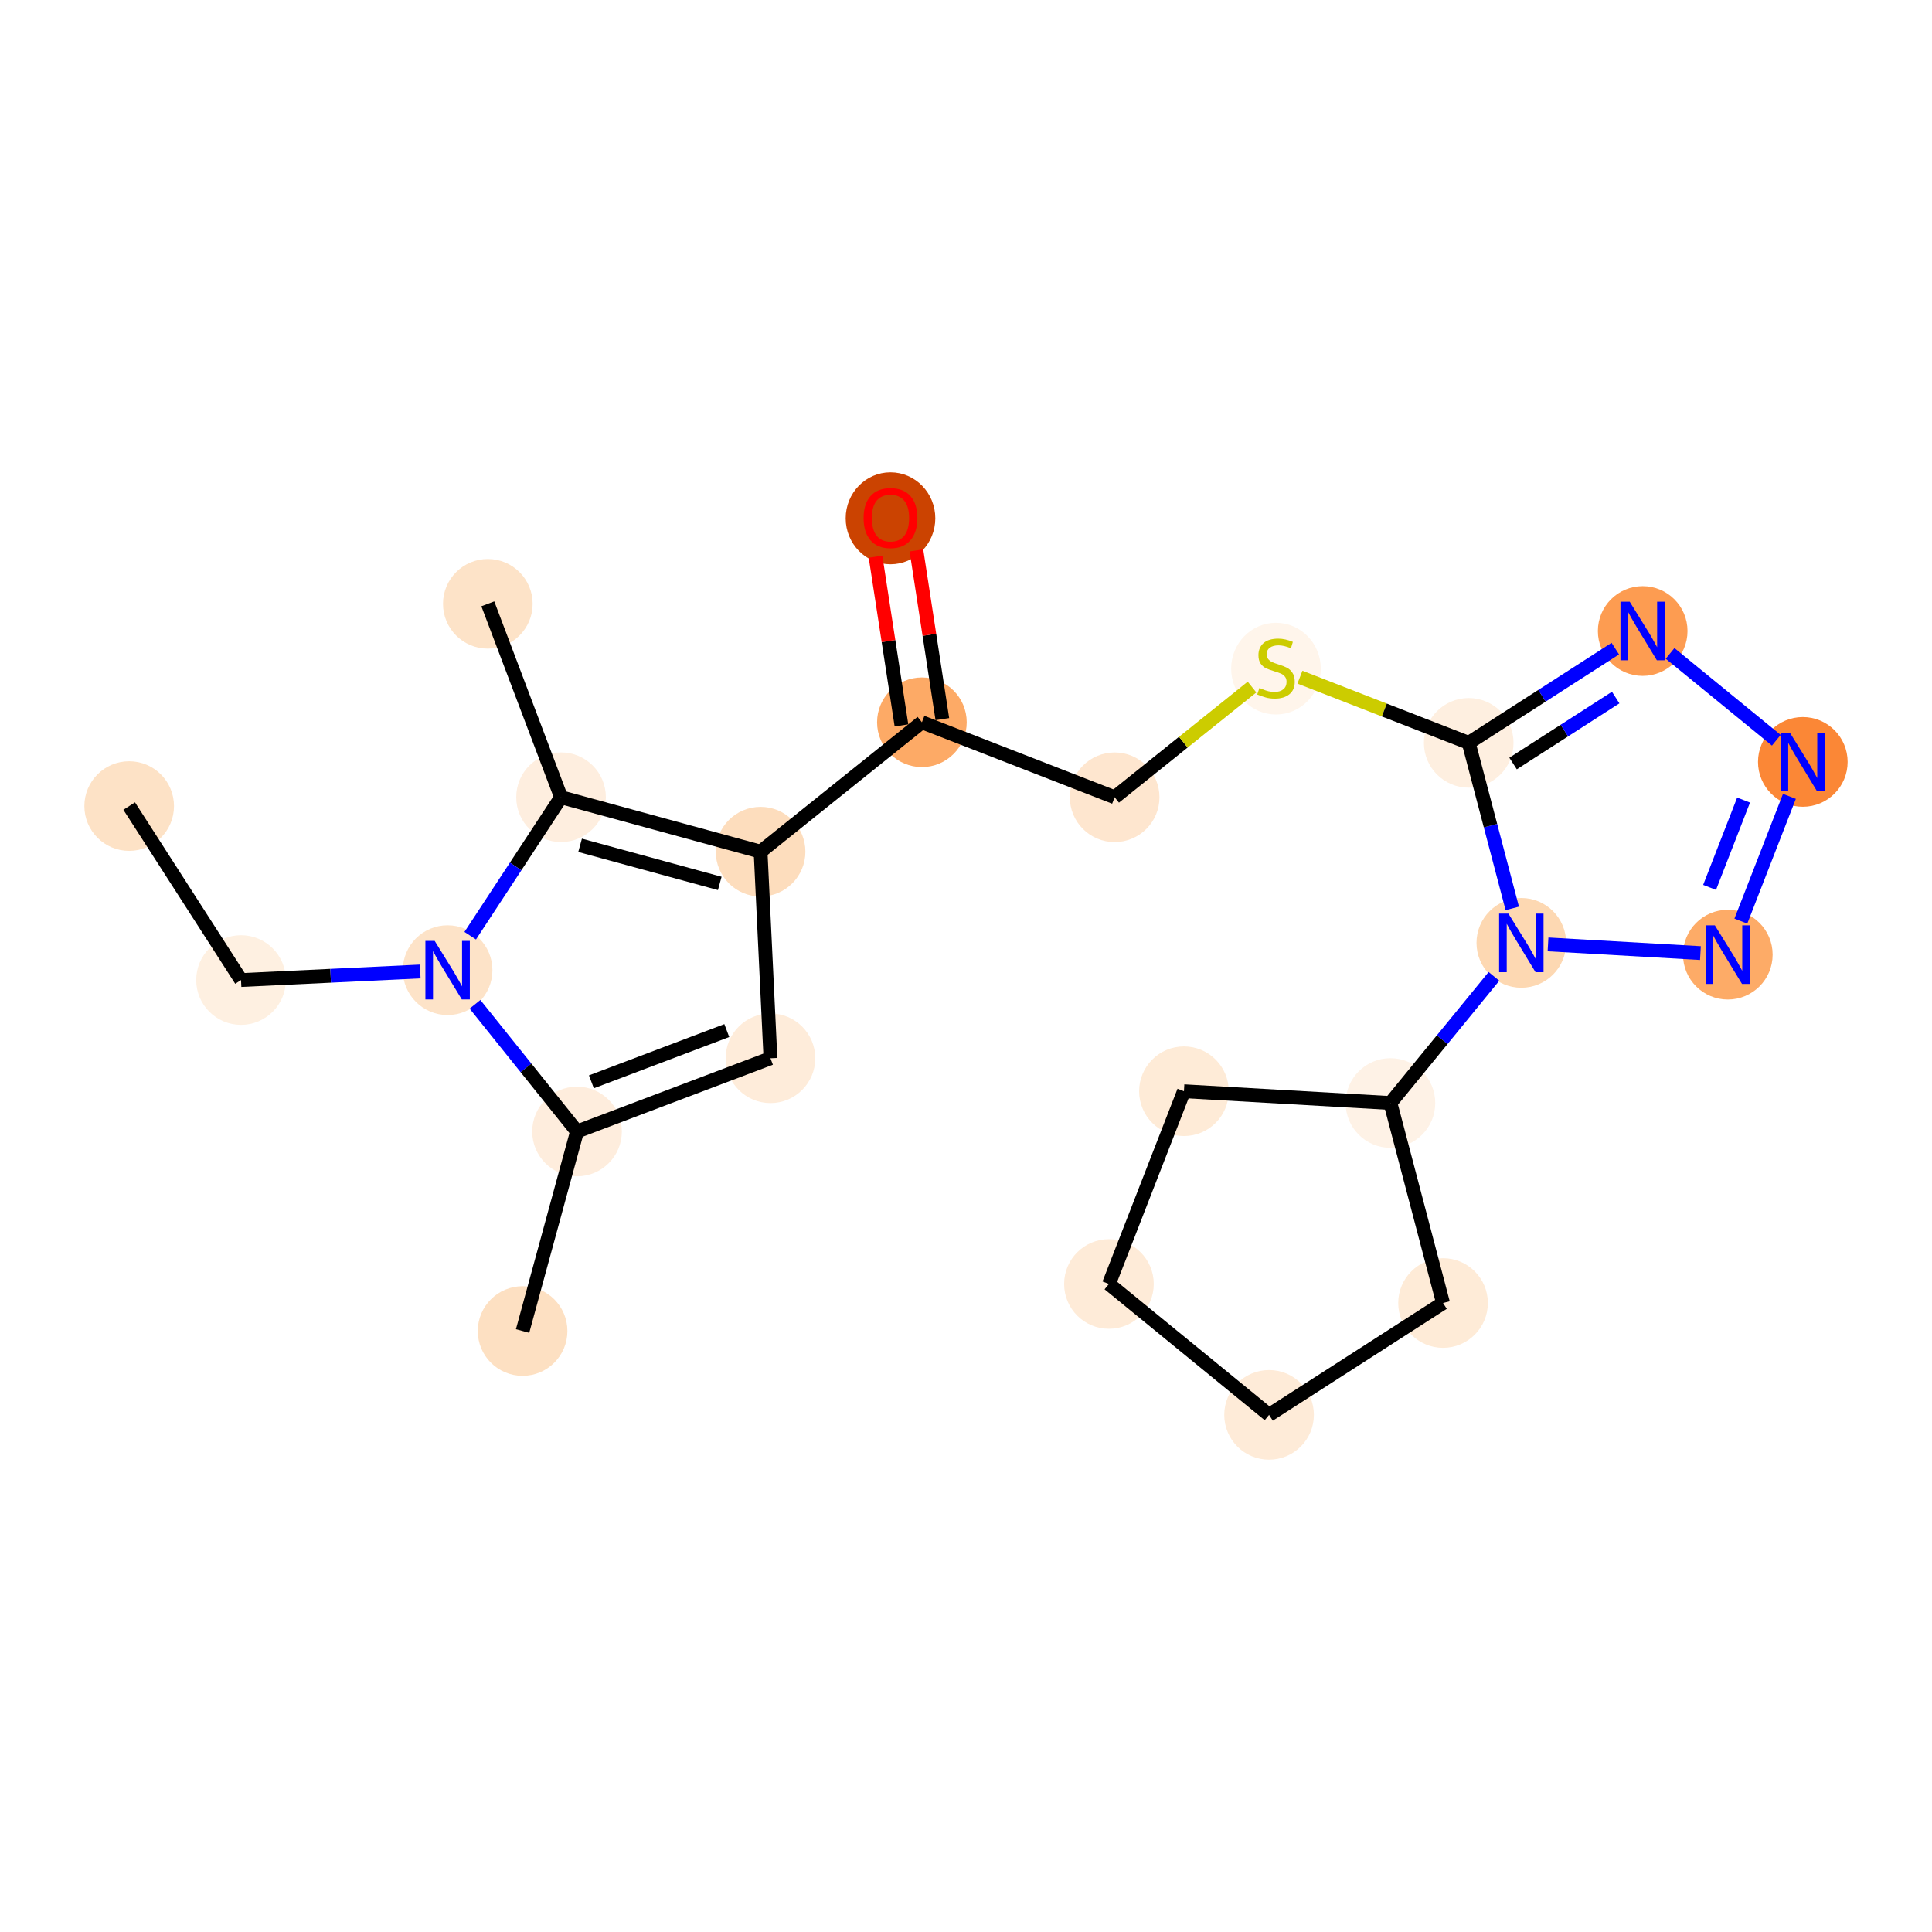 <?xml version='1.0' encoding='iso-8859-1'?>
<svg version='1.1' baseProfile='full'
              xmlns='http://www.w3.org/2000/svg'
                      xmlns:rdkit='http://www.rdkit.org/xml'
                      xmlns:xlink='http://www.w3.org/1999/xlink'
                  xml:space='preserve'
width='280px' height='280px' viewBox='0 0 280 280'>
<!-- END OF HEADER -->
<rect style='opacity:1.0;fill:#FFFFFF;stroke:none' width='280' height='280' x='0' y='0'> </rect>
<ellipse cx='18.722' cy='116.822' rx='5.995' ry='5.995'  style='fill:#FDE2C6;fill-rule:evenodd;stroke:#FDE2C6;stroke-width:1.0px;stroke-linecap:butt;stroke-linejoin:miter;stroke-opacity:1' />
<ellipse cx='34.931' cy='142.035' rx='5.995' ry='5.995'  style='fill:#FEF0E1;fill-rule:evenodd;stroke:#FEF0E1;stroke-width:1.0px;stroke-linecap:butt;stroke-linejoin:miter;stroke-opacity:1' />
<ellipse cx='64.871' cy='140.604' rx='5.995' ry='6.002'  style='fill:#FDE3C8;fill-rule:evenodd;stroke:#FDE3C8;stroke-width:1.0px;stroke-linecap:butt;stroke-linejoin:miter;stroke-opacity:1' />
<ellipse cx='83.627' cy='163.985' rx='5.995' ry='5.995'  style='fill:#FEEDDD;fill-rule:evenodd;stroke:#FEEDDD;stroke-width:1.0px;stroke-linecap:butt;stroke-linejoin:miter;stroke-opacity:1' />
<ellipse cx='75.737' cy='192.902' rx='5.995' ry='5.995'  style='fill:#FDE0C2;fill-rule:evenodd;stroke:#FDE0C2;stroke-width:1.0px;stroke-linecap:butt;stroke-linejoin:miter;stroke-opacity:1' />
<ellipse cx='111.66' cy='153.372' rx='5.995' ry='5.995'  style='fill:#FEECDA;fill-rule:evenodd;stroke:#FEECDA;stroke-width:1.0px;stroke-linecap:butt;stroke-linejoin:miter;stroke-opacity:1' />
<ellipse cx='110.229' cy='123.432' rx='5.995' ry='5.995'  style='fill:#FDDDBD;fill-rule:evenodd;stroke:#FDDDBD;stroke-width:1.0px;stroke-linecap:butt;stroke-linejoin:miter;stroke-opacity:1' />
<ellipse cx='133.609' cy='104.676' rx='5.995' ry='5.995'  style='fill:#FDAA66;fill-rule:evenodd;stroke:#FDAA66;stroke-width:1.0px;stroke-linecap:butt;stroke-linejoin:miter;stroke-opacity:1' />
<ellipse cx='129.057' cy='75.115' rx='5.995' ry='6.163'  style='fill:#CB4301;fill-rule:evenodd;stroke:#CB4301;stroke-width:1.0px;stroke-linecap:butt;stroke-linejoin:miter;stroke-opacity:1' />
<ellipse cx='161.543' cy='115.546' rx='5.995' ry='5.995'  style='fill:#FEE6CF;fill-rule:evenodd;stroke:#FEE6CF;stroke-width:1.0px;stroke-linecap:butt;stroke-linejoin:miter;stroke-opacity:1' />
<ellipse cx='184.924' cy='96.904' rx='5.995' ry='6.147'  style='fill:#FFF5EB;fill-rule:evenodd;stroke:#FFF5EB;stroke-width:1.0px;stroke-linecap:butt;stroke-linejoin:miter;stroke-opacity:1' />
<ellipse cx='212.857' cy='107.66' rx='5.995' ry='5.995'  style='fill:#FEEFE0;fill-rule:evenodd;stroke:#FEEFE0;stroke-width:1.0px;stroke-linecap:butt;stroke-linejoin:miter;stroke-opacity:1' />
<ellipse cx='238.071' cy='91.451' rx='5.995' ry='6.002'  style='fill:#FD9C51;fill-rule:evenodd;stroke:#FD9C51;stroke-width:1.0px;stroke-linecap:butt;stroke-linejoin:miter;stroke-opacity:1' />
<ellipse cx='261.278' cy='110.421' rx='5.995' ry='6.002'  style='fill:#FB8736;fill-rule:evenodd;stroke:#FB8736;stroke-width:1.0px;stroke-linecap:butt;stroke-linejoin:miter;stroke-opacity:1' />
<ellipse cx='250.408' cy='138.355' rx='5.995' ry='6.002'  style='fill:#FDAB67;fill-rule:evenodd;stroke:#FDAB67;stroke-width:1.0px;stroke-linecap:butt;stroke-linejoin:miter;stroke-opacity:1' />
<ellipse cx='220.482' cy='136.648' rx='5.995' ry='6.002'  style='fill:#FDD8B2;fill-rule:evenodd;stroke:#FDD8B2;stroke-width:1.0px;stroke-linecap:butt;stroke-linejoin:miter;stroke-opacity:1' />
<ellipse cx='201.512' cy='159.856' rx='5.995' ry='5.995'  style='fill:#FEF2E6;fill-rule:evenodd;stroke:#FEF2E6;stroke-width:1.0px;stroke-linecap:butt;stroke-linejoin:miter;stroke-opacity:1' />
<ellipse cx='209.137' cy='188.844' rx='5.995' ry='5.995'  style='fill:#FEEBD7;fill-rule:evenodd;stroke:#FEEBD7;stroke-width:1.0px;stroke-linecap:butt;stroke-linejoin:miter;stroke-opacity:1' />
<ellipse cx='183.923' cy='205.053' rx='5.995' ry='5.995'  style='fill:#FEEBD8;fill-rule:evenodd;stroke:#FEEBD8;stroke-width:1.0px;stroke-linecap:butt;stroke-linejoin:miter;stroke-opacity:1' />
<ellipse cx='160.716' cy='186.083' rx='5.995' ry='5.995'  style='fill:#FEEBD8;fill-rule:evenodd;stroke:#FEEBD8;stroke-width:1.0px;stroke-linecap:butt;stroke-linejoin:miter;stroke-opacity:1' />
<ellipse cx='171.586' cy='158.149' rx='5.995' ry='5.995'  style='fill:#FEEBD7;fill-rule:evenodd;stroke:#FEEBD7;stroke-width:1.0px;stroke-linecap:butt;stroke-linejoin:miter;stroke-opacity:1' />
<ellipse cx='81.312' cy='115.541' rx='5.995' ry='5.995'  style='fill:#FEEEDF;fill-rule:evenodd;stroke:#FEEEDF;stroke-width:1.0px;stroke-linecap:butt;stroke-linejoin:miter;stroke-opacity:1' />
<ellipse cx='70.699' cy='87.509' rx='5.995' ry='5.995'  style='fill:#FDE3C8;fill-rule:evenodd;stroke:#FDE3C8;stroke-width:1.0px;stroke-linecap:butt;stroke-linejoin:miter;stroke-opacity:1' />
<path class='bond-0 atom-0 atom-1' d='M 18.722,116.822 L 34.931,142.035' style='fill:none;fill-rule:evenodd;stroke:#000000;stroke-width:2.0px;stroke-linecap:butt;stroke-linejoin:miter;stroke-opacity:1' />
<path class='bond-1 atom-1 atom-2' d='M 34.931,142.035 L 47.917,141.415' style='fill:none;fill-rule:evenodd;stroke:#000000;stroke-width:2.0px;stroke-linecap:butt;stroke-linejoin:miter;stroke-opacity:1' />
<path class='bond-1 atom-1 atom-2' d='M 47.917,141.415 L 60.903,140.794' style='fill:none;fill-rule:evenodd;stroke:#0000FF;stroke-width:2.0px;stroke-linecap:butt;stroke-linejoin:miter;stroke-opacity:1' />
<path class='bond-2 atom-2 atom-3' d='M 68.84,145.551 L 76.234,154.768' style='fill:none;fill-rule:evenodd;stroke:#0000FF;stroke-width:2.0px;stroke-linecap:butt;stroke-linejoin:miter;stroke-opacity:1' />
<path class='bond-2 atom-2 atom-3' d='M 76.234,154.768 L 83.627,163.985' style='fill:none;fill-rule:evenodd;stroke:#000000;stroke-width:2.0px;stroke-linecap:butt;stroke-linejoin:miter;stroke-opacity:1' />
<path class='bond-22 atom-21 atom-2' d='M 81.312,115.541 L 74.73,125.576' style='fill:none;fill-rule:evenodd;stroke:#000000;stroke-width:2.0px;stroke-linecap:butt;stroke-linejoin:miter;stroke-opacity:1' />
<path class='bond-22 atom-21 atom-2' d='M 74.73,125.576 L 68.147,135.61' style='fill:none;fill-rule:evenodd;stroke:#0000FF;stroke-width:2.0px;stroke-linecap:butt;stroke-linejoin:miter;stroke-opacity:1' />
<path class='bond-3 atom-3 atom-4' d='M 83.627,163.985 L 75.737,192.902' style='fill:none;fill-rule:evenodd;stroke:#000000;stroke-width:2.0px;stroke-linecap:butt;stroke-linejoin:miter;stroke-opacity:1' />
<path class='bond-4 atom-3 atom-5' d='M 83.627,163.985 L 111.66,153.372' style='fill:none;fill-rule:evenodd;stroke:#000000;stroke-width:2.0px;stroke-linecap:butt;stroke-linejoin:miter;stroke-opacity:1' />
<path class='bond-4 atom-3 atom-5' d='M 85.71,156.786 L 105.332,149.357' style='fill:none;fill-rule:evenodd;stroke:#000000;stroke-width:2.0px;stroke-linecap:butt;stroke-linejoin:miter;stroke-opacity:1' />
<path class='bond-5 atom-5 atom-6' d='M 111.66,153.372 L 110.229,123.432' style='fill:none;fill-rule:evenodd;stroke:#000000;stroke-width:2.0px;stroke-linecap:butt;stroke-linejoin:miter;stroke-opacity:1' />
<path class='bond-6 atom-6 atom-7' d='M 110.229,123.432 L 133.609,104.676' style='fill:none;fill-rule:evenodd;stroke:#000000;stroke-width:2.0px;stroke-linecap:butt;stroke-linejoin:miter;stroke-opacity:1' />
<path class='bond-20 atom-6 atom-21' d='M 110.229,123.432 L 81.312,115.541' style='fill:none;fill-rule:evenodd;stroke:#000000;stroke-width:2.0px;stroke-linecap:butt;stroke-linejoin:miter;stroke-opacity:1' />
<path class='bond-20 atom-6 atom-21' d='M 104.313,128.032 L 84.071,122.508' style='fill:none;fill-rule:evenodd;stroke:#000000;stroke-width:2.0px;stroke-linecap:butt;stroke-linejoin:miter;stroke-opacity:1' />
<path class='bond-7 atom-7 atom-8' d='M 136.572,104.221 L 134.693,91.994' style='fill:none;fill-rule:evenodd;stroke:#000000;stroke-width:2.0px;stroke-linecap:butt;stroke-linejoin:miter;stroke-opacity:1' />
<path class='bond-7 atom-7 atom-8' d='M 134.693,91.994 L 132.814,79.768' style='fill:none;fill-rule:evenodd;stroke:#FF0000;stroke-width:2.0px;stroke-linecap:butt;stroke-linejoin:miter;stroke-opacity:1' />
<path class='bond-7 atom-7 atom-8' d='M 130.647,105.131 L 128.768,92.905' style='fill:none;fill-rule:evenodd;stroke:#000000;stroke-width:2.0px;stroke-linecap:butt;stroke-linejoin:miter;stroke-opacity:1' />
<path class='bond-7 atom-7 atom-8' d='M 128.768,92.905 L 126.889,80.678' style='fill:none;fill-rule:evenodd;stroke:#FF0000;stroke-width:2.0px;stroke-linecap:butt;stroke-linejoin:miter;stroke-opacity:1' />
<path class='bond-8 atom-7 atom-9' d='M 133.609,104.676 L 161.543,115.546' style='fill:none;fill-rule:evenodd;stroke:#000000;stroke-width:2.0px;stroke-linecap:butt;stroke-linejoin:miter;stroke-opacity:1' />
<path class='bond-9 atom-9 atom-10' d='M 161.543,115.546 L 171.498,107.56' style='fill:none;fill-rule:evenodd;stroke:#000000;stroke-width:2.0px;stroke-linecap:butt;stroke-linejoin:miter;stroke-opacity:1' />
<path class='bond-9 atom-9 atom-10' d='M 171.498,107.56 L 181.453,99.574' style='fill:none;fill-rule:evenodd;stroke:#CCCC00;stroke-width:2.0px;stroke-linecap:butt;stroke-linejoin:miter;stroke-opacity:1' />
<path class='bond-10 atom-10 atom-11' d='M 188.395,98.141 L 200.626,102.9' style='fill:none;fill-rule:evenodd;stroke:#CCCC00;stroke-width:2.0px;stroke-linecap:butt;stroke-linejoin:miter;stroke-opacity:1' />
<path class='bond-10 atom-10 atom-11' d='M 200.626,102.9 L 212.857,107.66' style='fill:none;fill-rule:evenodd;stroke:#000000;stroke-width:2.0px;stroke-linecap:butt;stroke-linejoin:miter;stroke-opacity:1' />
<path class='bond-11 atom-11 atom-12' d='M 212.857,107.66 L 223.48,100.831' style='fill:none;fill-rule:evenodd;stroke:#000000;stroke-width:2.0px;stroke-linecap:butt;stroke-linejoin:miter;stroke-opacity:1' />
<path class='bond-11 atom-11 atom-12' d='M 223.48,100.831 L 234.102,94.002' style='fill:none;fill-rule:evenodd;stroke:#0000FF;stroke-width:2.0px;stroke-linecap:butt;stroke-linejoin:miter;stroke-opacity:1' />
<path class='bond-11 atom-11 atom-12' d='M 219.286,110.654 L 226.722,105.874' style='fill:none;fill-rule:evenodd;stroke:#000000;stroke-width:2.0px;stroke-linecap:butt;stroke-linejoin:miter;stroke-opacity:1' />
<path class='bond-11 atom-11 atom-12' d='M 226.722,105.874 L 234.157,101.094' style='fill:none;fill-rule:evenodd;stroke:#0000FF;stroke-width:2.0px;stroke-linecap:butt;stroke-linejoin:miter;stroke-opacity:1' />
<path class='bond-23 atom-15 atom-11' d='M 219.169,131.655 L 216.013,119.657' style='fill:none;fill-rule:evenodd;stroke:#0000FF;stroke-width:2.0px;stroke-linecap:butt;stroke-linejoin:miter;stroke-opacity:1' />
<path class='bond-23 atom-15 atom-11' d='M 216.013,119.657 L 212.857,107.66' style='fill:none;fill-rule:evenodd;stroke:#000000;stroke-width:2.0px;stroke-linecap:butt;stroke-linejoin:miter;stroke-opacity:1' />
<path class='bond-12 atom-12 atom-13' d='M 242.039,94.695 L 257.437,107.282' style='fill:none;fill-rule:evenodd;stroke:#0000FF;stroke-width:2.0px;stroke-linecap:butt;stroke-linejoin:miter;stroke-opacity:1' />
<path class='bond-13 atom-13 atom-14' d='M 259.335,115.415 L 252.299,133.495' style='fill:none;fill-rule:evenodd;stroke:#0000FF;stroke-width:2.0px;stroke-linecap:butt;stroke-linejoin:miter;stroke-opacity:1' />
<path class='bond-13 atom-13 atom-14' d='M 252.693,115.953 L 247.767,128.609' style='fill:none;fill-rule:evenodd;stroke:#0000FF;stroke-width:2.0px;stroke-linecap:butt;stroke-linejoin:miter;stroke-opacity:1' />
<path class='bond-14 atom-14 atom-15' d='M 246.439,138.128 L 224.351,136.869' style='fill:none;fill-rule:evenodd;stroke:#0000FF;stroke-width:2.0px;stroke-linecap:butt;stroke-linejoin:miter;stroke-opacity:1' />
<path class='bond-15 atom-15 atom-16' d='M 216.514,141.503 L 209.013,150.68' style='fill:none;fill-rule:evenodd;stroke:#0000FF;stroke-width:2.0px;stroke-linecap:butt;stroke-linejoin:miter;stroke-opacity:1' />
<path class='bond-15 atom-15 atom-16' d='M 209.013,150.68 L 201.512,159.856' style='fill:none;fill-rule:evenodd;stroke:#000000;stroke-width:2.0px;stroke-linecap:butt;stroke-linejoin:miter;stroke-opacity:1' />
<path class='bond-16 atom-16 atom-17' d='M 201.512,159.856 L 209.137,188.844' style='fill:none;fill-rule:evenodd;stroke:#000000;stroke-width:2.0px;stroke-linecap:butt;stroke-linejoin:miter;stroke-opacity:1' />
<path class='bond-24 atom-20 atom-16' d='M 171.586,158.149 L 201.512,159.856' style='fill:none;fill-rule:evenodd;stroke:#000000;stroke-width:2.0px;stroke-linecap:butt;stroke-linejoin:miter;stroke-opacity:1' />
<path class='bond-17 atom-17 atom-18' d='M 209.137,188.844 L 183.923,205.053' style='fill:none;fill-rule:evenodd;stroke:#000000;stroke-width:2.0px;stroke-linecap:butt;stroke-linejoin:miter;stroke-opacity:1' />
<path class='bond-18 atom-18 atom-19' d='M 183.923,205.053 L 160.716,186.083' style='fill:none;fill-rule:evenodd;stroke:#000000;stroke-width:2.0px;stroke-linecap:butt;stroke-linejoin:miter;stroke-opacity:1' />
<path class='bond-19 atom-19 atom-20' d='M 160.716,186.083 L 171.586,158.149' style='fill:none;fill-rule:evenodd;stroke:#000000;stroke-width:2.0px;stroke-linecap:butt;stroke-linejoin:miter;stroke-opacity:1' />
<path class='bond-21 atom-21 atom-22' d='M 81.312,115.541 L 70.699,87.509' style='fill:none;fill-rule:evenodd;stroke:#000000;stroke-width:2.0px;stroke-linecap:butt;stroke-linejoin:miter;stroke-opacity:1' />
<path  class='atom-2' d='M 62.995 136.36
L 65.777 140.856
Q 66.052 141.3, 66.496 142.103
Q 66.94 142.906, 66.964 142.954
L 66.964 136.36
L 68.091 136.36
L 68.091 144.848
L 66.928 144.848
L 63.942 139.933
Q 63.594 139.357, 63.223 138.698
Q 62.863 138.038, 62.755 137.835
L 62.755 144.848
L 61.652 144.848
L 61.652 136.36
L 62.995 136.36
' fill='#0000FF'/>
<path  class='atom-8' d='M 125.16 75.073
Q 125.16 73.035, 126.167 71.896
Q 127.174 70.757, 129.057 70.757
Q 130.939 70.757, 131.946 71.896
Q 132.953 73.035, 132.953 75.073
Q 132.953 77.136, 131.934 78.311
Q 130.915 79.474, 129.057 79.474
Q 127.186 79.474, 126.167 78.311
Q 125.16 77.148, 125.16 75.073
M 129.057 78.514
Q 130.351 78.514, 131.047 77.651
Q 131.754 76.776, 131.754 75.073
Q 131.754 73.407, 131.047 72.568
Q 130.351 71.716, 129.057 71.716
Q 127.762 71.716, 127.054 72.556
Q 126.359 73.395, 126.359 75.073
Q 126.359 76.788, 127.054 77.651
Q 127.762 78.514, 129.057 78.514
' fill='#FF0000'/>
<path  class='atom-10' d='M 182.526 99.704
Q 182.622 99.739, 183.017 99.907
Q 183.413 100.075, 183.845 100.183
Q 184.288 100.279, 184.72 100.279
Q 185.523 100.279, 185.991 99.895
Q 186.458 99.5, 186.458 98.816
Q 186.458 98.349, 186.219 98.061
Q 185.991 97.773, 185.631 97.617
Q 185.271 97.461, 184.672 97.282
Q 183.917 97.054, 183.461 96.838
Q 183.017 96.622, 182.694 96.166
Q 182.382 95.711, 182.382 94.944
Q 182.382 93.876, 183.101 93.217
Q 183.833 92.558, 185.271 92.558
Q 186.255 92.558, 187.37 93.025
L 187.094 93.948
Q 186.075 93.529, 185.307 93.529
Q 184.48 93.529, 184.025 93.876
Q 183.569 94.212, 183.581 94.8
Q 183.581 95.255, 183.809 95.531
Q 184.049 95.807, 184.384 95.963
Q 184.732 96.119, 185.307 96.298
Q 186.075 96.538, 186.53 96.778
Q 186.986 97.018, 187.31 97.509
Q 187.645 97.989, 187.645 98.816
Q 187.645 99.991, 186.854 100.627
Q 186.075 101.25, 184.768 101.25
Q 184.013 101.25, 183.437 101.082
Q 182.874 100.926, 182.202 100.651
L 182.526 99.704
' fill='#CCCC00'/>
<path  class='atom-12' d='M 236.194 87.207
L 238.976 91.703
Q 239.252 92.146, 239.695 92.95
Q 240.139 93.753, 240.163 93.801
L 240.163 87.207
L 241.29 87.207
L 241.29 95.695
L 240.127 95.695
L 237.141 90.779
Q 236.794 90.204, 236.422 89.544
Q 236.062 88.885, 235.954 88.681
L 235.954 95.695
L 234.851 95.695
L 234.851 87.207
L 236.194 87.207
' fill='#0000FF'/>
<path  class='atom-13' d='M 259.402 106.177
L 262.183 110.673
Q 262.459 111.116, 262.902 111.92
Q 263.346 112.723, 263.37 112.771
L 263.37 106.177
L 264.497 106.177
L 264.497 114.665
L 263.334 114.665
L 260.349 109.75
Q 260.001 109.174, 259.629 108.515
Q 259.27 107.855, 259.162 107.651
L 259.162 114.665
L 258.059 114.665
L 258.059 106.177
L 259.402 106.177
' fill='#0000FF'/>
<path  class='atom-14' d='M 248.531 134.11
L 251.313 138.606
Q 251.589 139.05, 252.032 139.853
Q 252.476 140.657, 252.5 140.705
L 252.5 134.11
L 253.627 134.11
L 253.627 142.599
L 252.464 142.599
L 249.478 137.683
Q 249.131 137.108, 248.759 136.448
Q 248.399 135.789, 248.291 135.585
L 248.291 142.599
L 247.188 142.599
L 247.188 134.11
L 248.531 134.11
' fill='#0000FF'/>
<path  class='atom-15' d='M 218.606 132.404
L 221.387 136.9
Q 221.663 137.344, 222.107 138.147
Q 222.55 138.95, 222.574 138.998
L 222.574 132.404
L 223.701 132.404
L 223.701 140.893
L 222.538 140.893
L 219.553 135.977
Q 219.205 135.401, 218.834 134.742
Q 218.474 134.083, 218.366 133.879
L 218.366 140.893
L 217.263 140.893
L 217.263 132.404
L 218.606 132.404
' fill='#0000FF'/>
</svg>
